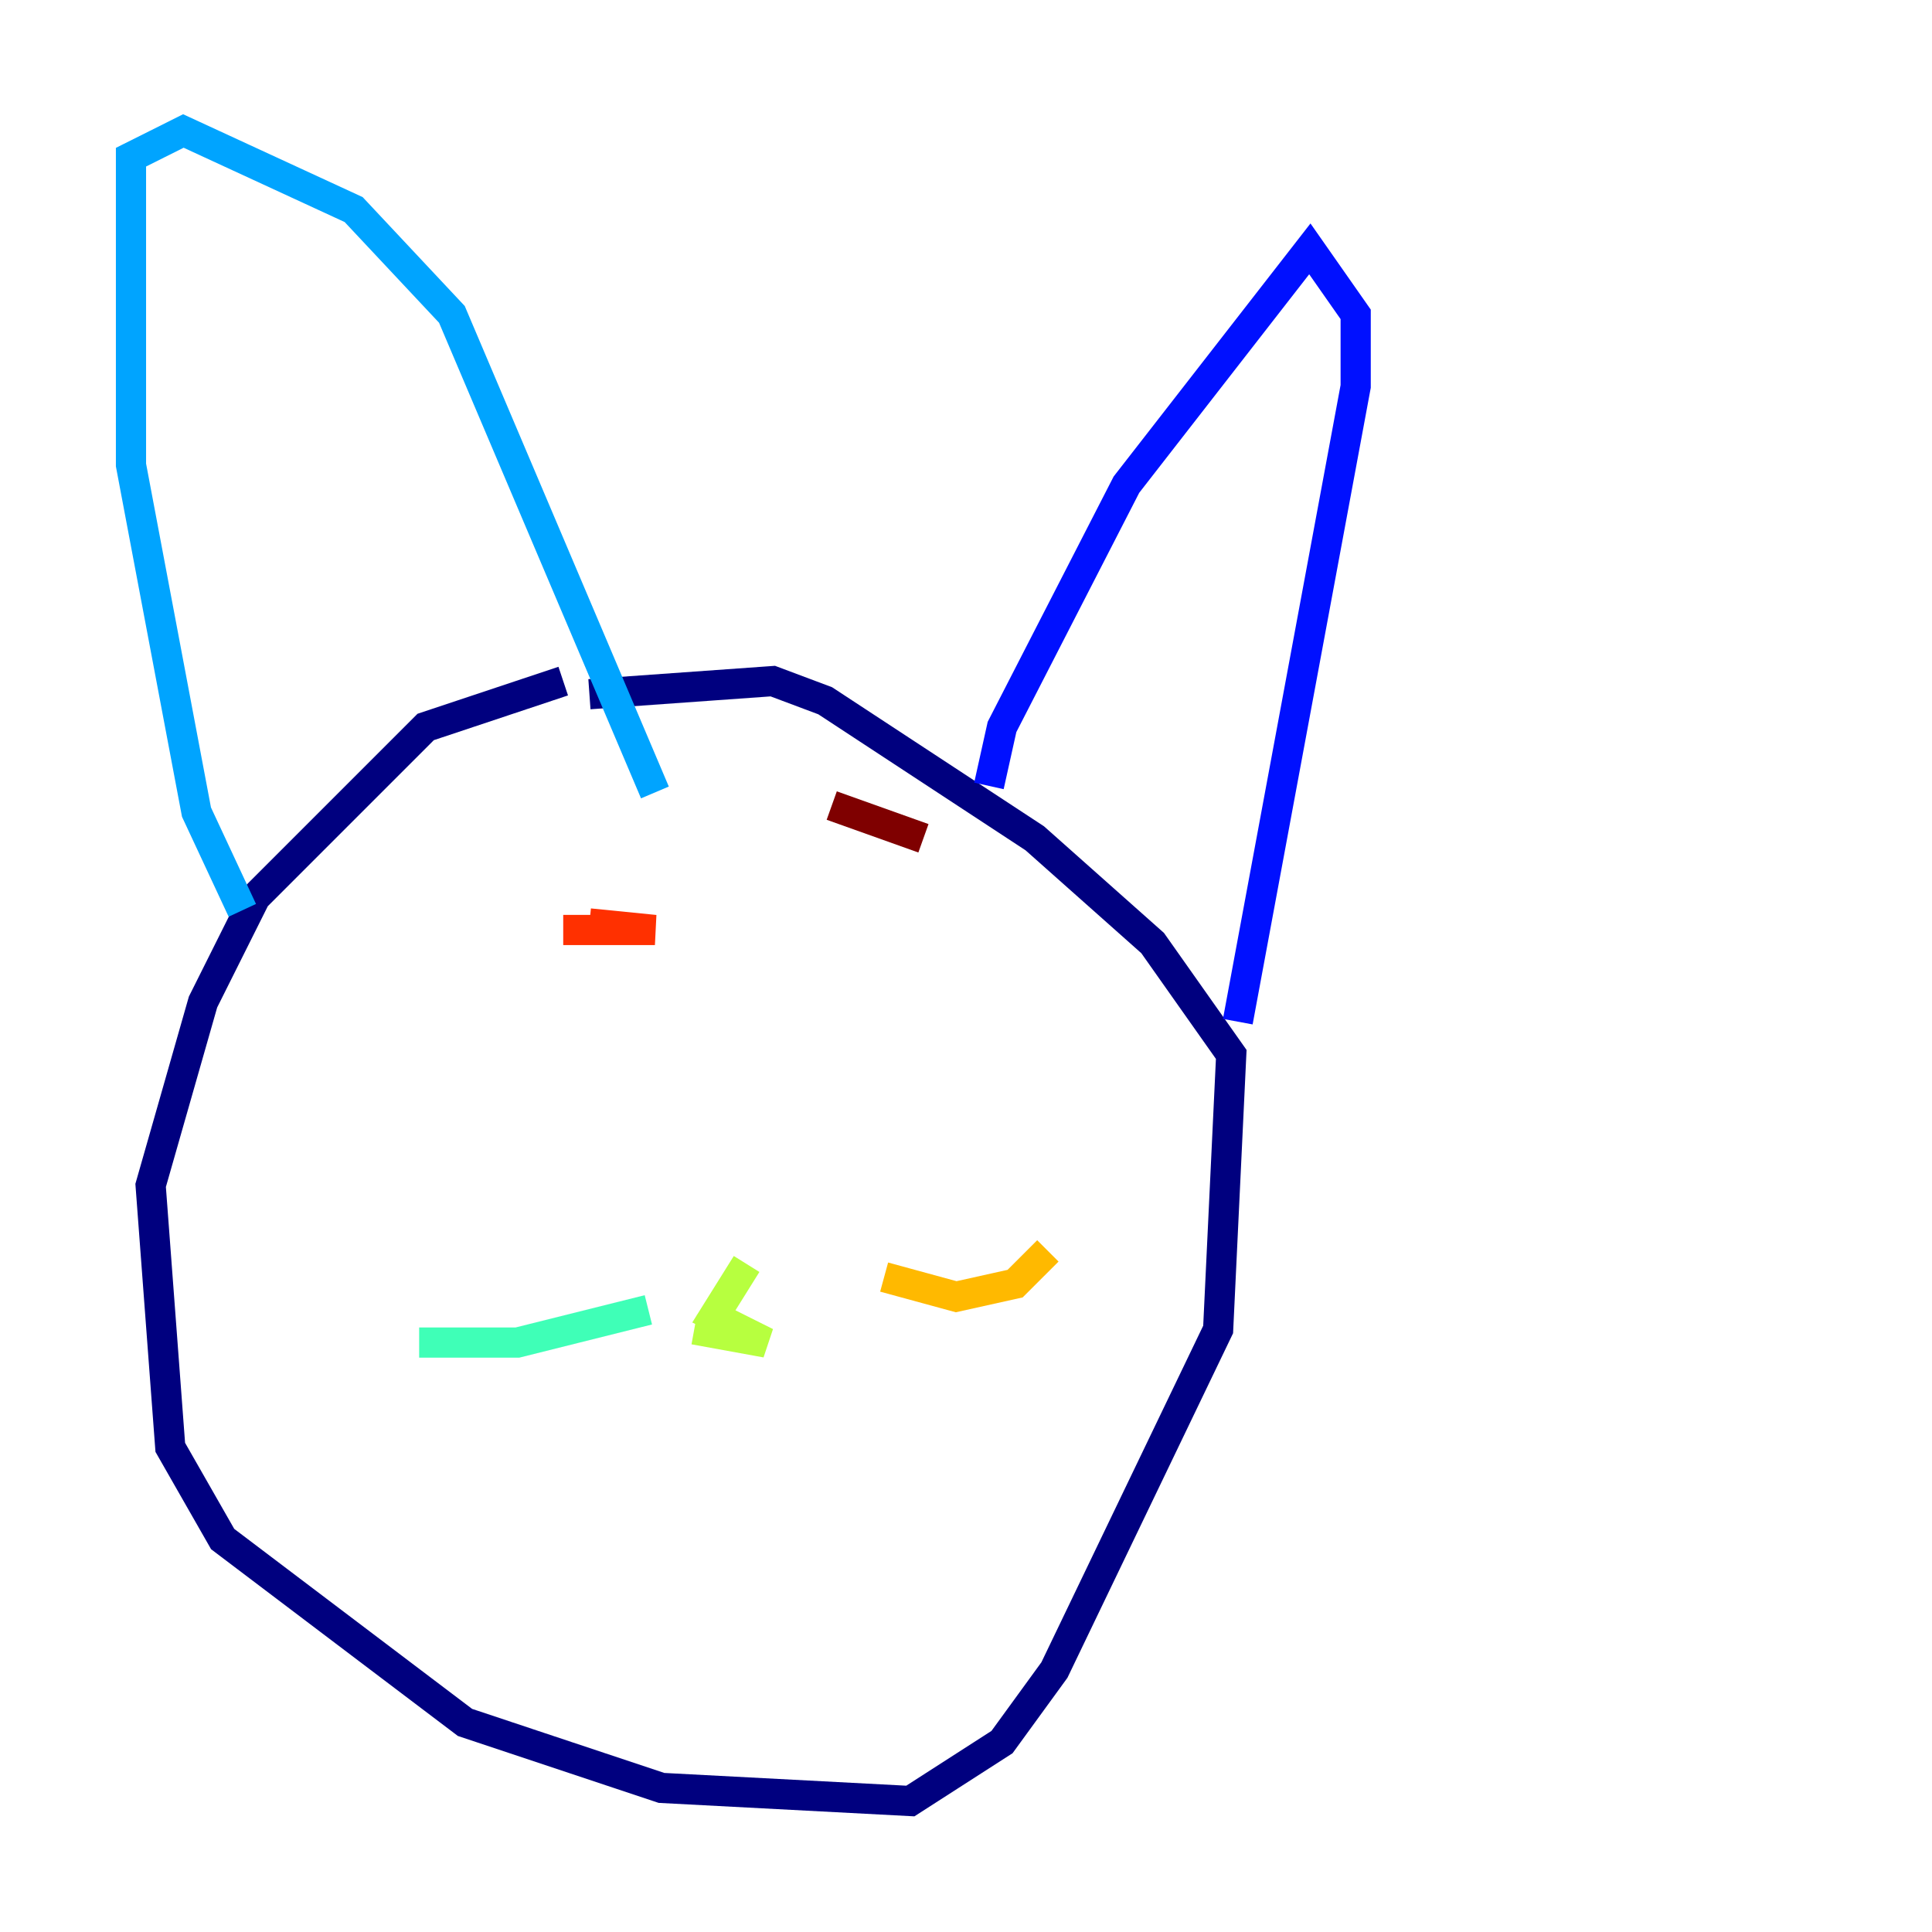 <?xml version="1.0" encoding="utf-8" ?>
<svg baseProfile="tiny" height="128" version="1.2" viewBox="0,0,128,128" width="128" xmlns="http://www.w3.org/2000/svg" xmlns:ev="http://www.w3.org/2001/xml-events" xmlns:xlink="http://www.w3.org/1999/xlink"><defs /><polyline fill="none" points="37.315,45.125 28.203,48.163 16.922,59.444 13.451,66.386 9.98,78.536 11.281,95.891 14.752,101.966 30.807,114.115 43.824,118.454 60.312,119.322 66.386,115.417 69.858,110.644 80.705,88.081 81.573,69.858 76.366,62.481 68.556,55.539 54.671,46.427 51.2,45.125 39.051,45.993" stroke="#00007f" stroke-width="2" /><polyline fill="none" points="65.519,52.068 66.386,48.163 74.63,32.108 86.78,16.488 89.817,20.827 89.817,25.6 82.007,67.688" stroke="#0010ff" stroke-width="2" /><polyline fill="none" points="16.054,60.312 13.017,53.803 8.678,30.807 8.678,10.414 12.149,8.678 23.43,13.885 29.939,20.827 43.39,52.502" stroke="#00a4ff" stroke-width="2" /><polyline fill="none" points="42.956,86.78 34.278,88.949 27.77,88.949" stroke="#3fffb7" stroke-width="2" /><polyline fill="none" points="49.464,83.742 47.295,87.214 50.766,88.949 45.993,88.081" stroke="#b7ff3f" stroke-width="2" /><polyline fill="none" points="58.576,84.61 63.349,85.912 67.254,85.044 69.424,82.875" stroke="#ffb900" stroke-width="2" /><polyline fill="none" points="39.051,61.18 43.39,61.614 37.315,61.614" stroke="#ff3000" stroke-width="2" /><polyline fill="none" points="61.18,55.539 55.105,53.37" stroke="#7f0000" stroke-width="2" /></svg>
